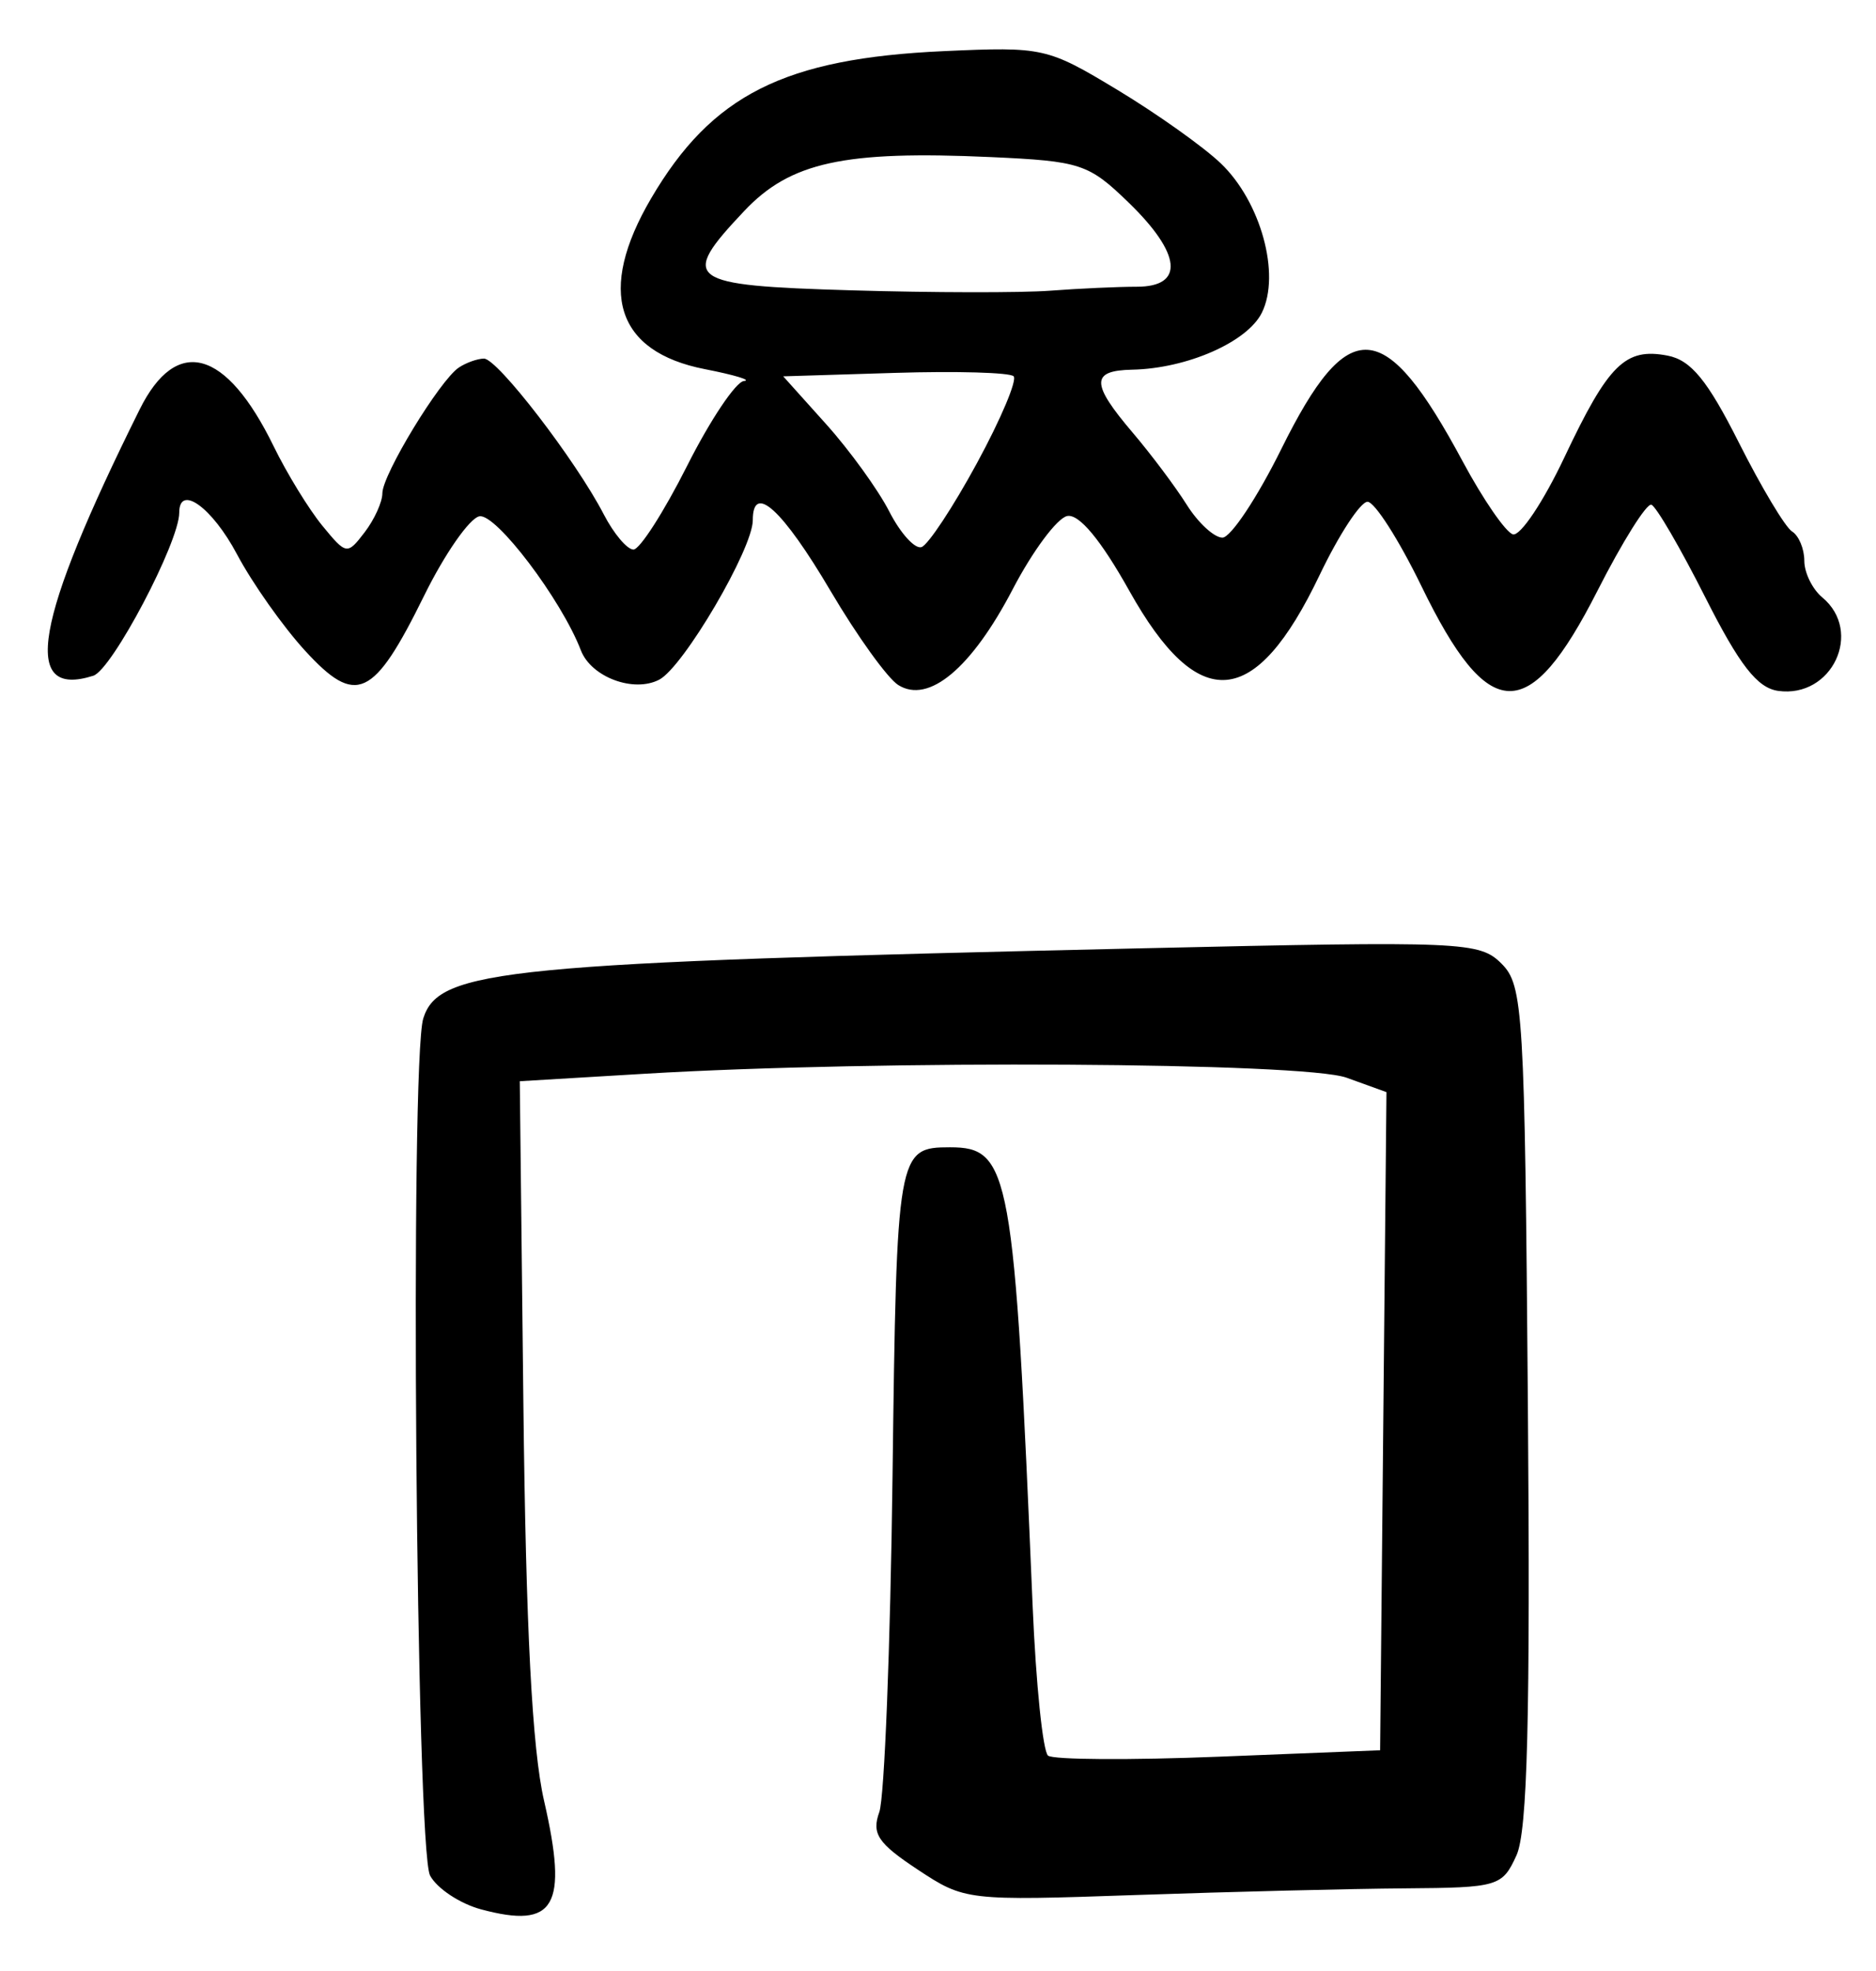 <?xml version="1.0" encoding="UTF-8" standalone="no"?>
<!-- Created with Inkscape (http://www.inkscape.org/) -->

<svg
   version="1.1"
   id="svg165"
   width="209.333"
   height="220"
   viewBox="0 0 209.333 220"
   xmlns="http://www.w3.org/2000/svg"
   xmlns:svg="http://www.w3.org/2000/svg">
  <defs
     id="defs169" />
  <g
     id="g171">
    <path
       style="fill:#000000;stroke-width:1.333"
       d="m 53.697,213.093 c -2.366,-0.634 -4.935,-2.335 -5.708,-3.779 -1.569,-2.931 -2.265,-90.913 -0.756,-95.665 1.745,-5.497 8.969,-6.201 80.257,-7.819 35.845,-0.813 37.603,-0.738 40.058,1.717 2.422,2.422 2.589,5.22 2.94,49.236 0.278,34.825 -0.045,47.584 -1.272,50.276 -1.584,3.477 -2.032,3.61 -12.43,3.685 -5.932,0.043 -19.406,0.376 -29.942,0.741 -18.971,0.656 -19.207,0.629 -24.462,-2.848 -4.428,-2.93 -5.133,-3.99 -4.265,-6.407 0.572,-1.593 1.237,-18.465 1.476,-37.493 0.455,-36.178 0.545,-36.696 6.406,-36.696 6.71,0 7.177,2.59 9.227,51.174 0.369,8.735 1.143,16.258 1.722,16.718 0.578,0.46 9.152,0.513 19.052,0.118 l 18,-0.718 0.354,-36.725 0.354,-36.725 -4.449,-1.609 c -4.774,-1.726 -52.3,-1.997 -78.259,-0.445 l -14,0.837 0.402,36 c 0.28,25.129 0.977,38.505 2.306,44.297 2.708,11.802 1.241,14.34 -7.01,12.129 z M 34.05,72.629 C 31.579,69.931 28.158,65.085 26.447,61.862 23.671,56.628 20,53.984 20,57.217 c 0,3.299 -7.501,17.534 -9.589,18.197 -8.1,2.571 -6.607,-6.006 5.173,-29.72 4.112,-8.277 9.646,-6.759 14.945,4.1 1.486,3.046 3.933,7.038 5.436,8.872 2.676,3.262 2.777,3.278 4.718,0.745 1.091,-1.423 1.983,-3.385 1.983,-4.36 0,-2.081 6.402,-12.609 8.533,-14.032 0.807,-0.539 2.067,-0.988 2.801,-0.999 1.499,-0.021 10.26,11.368 13.369,17.381 1.118,2.162 2.61,3.93 3.315,3.93 0.705,0 3.397,-4.2 5.983,-9.333 2.585,-5.133 5.443,-9.399 6.35,-9.479 0.907,-0.08 -1.05,-0.673 -4.35,-1.318 C 68.721,39.261 66.584,32.5 72.646,22.156 79.428,10.583 87.518,6.512 105.333,5.706 c 11.059,-0.5 11.527,-0.396 19.333,4.313 4.4,2.654 9.591,6.341 11.536,8.194 4.482,4.269 6.725,12.414 4.598,16.695 -1.626,3.271 -8.354,6.224 -14.467,6.349 -4.626,0.095 -4.614,1.536 0.059,7.029 2.049,2.409 4.763,6.03 6.031,8.046 C 133.691,58.35 135.483,60 136.405,60 c 0.922,0 3.879,-4.45 6.57,-9.889 7.486,-15.128 11.526,-14.849 20.247,1.4 2.261,4.212 4.775,7.867 5.586,8.121 0.812,0.254 3.399,-3.609 5.751,-8.585 4.921,-10.413 6.794,-12.262 11.51,-11.36 2.615,0.5 4.454,2.743 7.965,9.716 2.511,4.986 5.18,9.446 5.932,9.91 0.752,0.465 1.367,1.936 1.367,3.269 0,1.334 0.9,3.172 2,4.085 4.611,3.827 1.089,11.288 -4.927,10.436 -2.321,-0.329 -4.309,-2.883 -8.121,-10.436 -2.776,-5.5 -5.483,-10.152 -6.015,-10.338 -0.532,-0.186 -3.238,4.132 -6.014,9.596 -7.654,15.069 -12.127,14.956 -19.638,-0.494 C 156.098,60.244 153.388,56 152.596,56 c -0.792,0 -3.199,3.684 -5.351,8.187 -7.185,15.037 -13.51,15.556 -21.236,1.74 -3.171,-5.671 -5.608,-8.603 -6.926,-8.337 -1.119,0.226 -3.854,3.901 -6.078,8.168 -4.6,8.826 -9.385,12.83 -12.777,10.69 -1.193,-0.753 -4.583,-5.463 -7.532,-10.467 -5.391,-9.147 -8.696,-12.157 -8.696,-7.921 0,3.19 -7.735,16.377 -10.436,17.79 -2.854,1.494 -7.6,-0.283 -8.748,-3.274 -2.171,-5.657 -9.48,-15.31 -11.323,-14.955 -1.097,0.211 -3.873,4.198 -6.167,8.859 -5.644,11.465 -7.583,12.363 -13.275,6.149 z M 109.015,51.683 c 2.668,-4.911 4.507,-9.272 4.087,-9.691 -0.42,-0.42 -6.376,-0.59 -13.236,-0.377 L 87.394,42 l 4.788,5.333 c 2.633,2.933 5.805,7.322 7.048,9.752 1.243,2.43 2.862,4.218 3.597,3.973 0.736,-0.245 3.52,-4.464 6.188,-9.374 z M 126.853,32 c 5.346,0 4.986,-3.674 -0.92,-9.398 -4.464,-4.326 -5.341,-4.616 -15.386,-5.072 -16.376,-0.744 -22.362,0.567 -27.509,6.024 -7.282,7.721 -6.498,8.301 11.961,8.848 8.983,0.266 18.967,0.285 22.186,0.041 C 120.405,32.199 124.755,32 126.853,32 Z"
       id="path491" />
  </g>
</svg>
